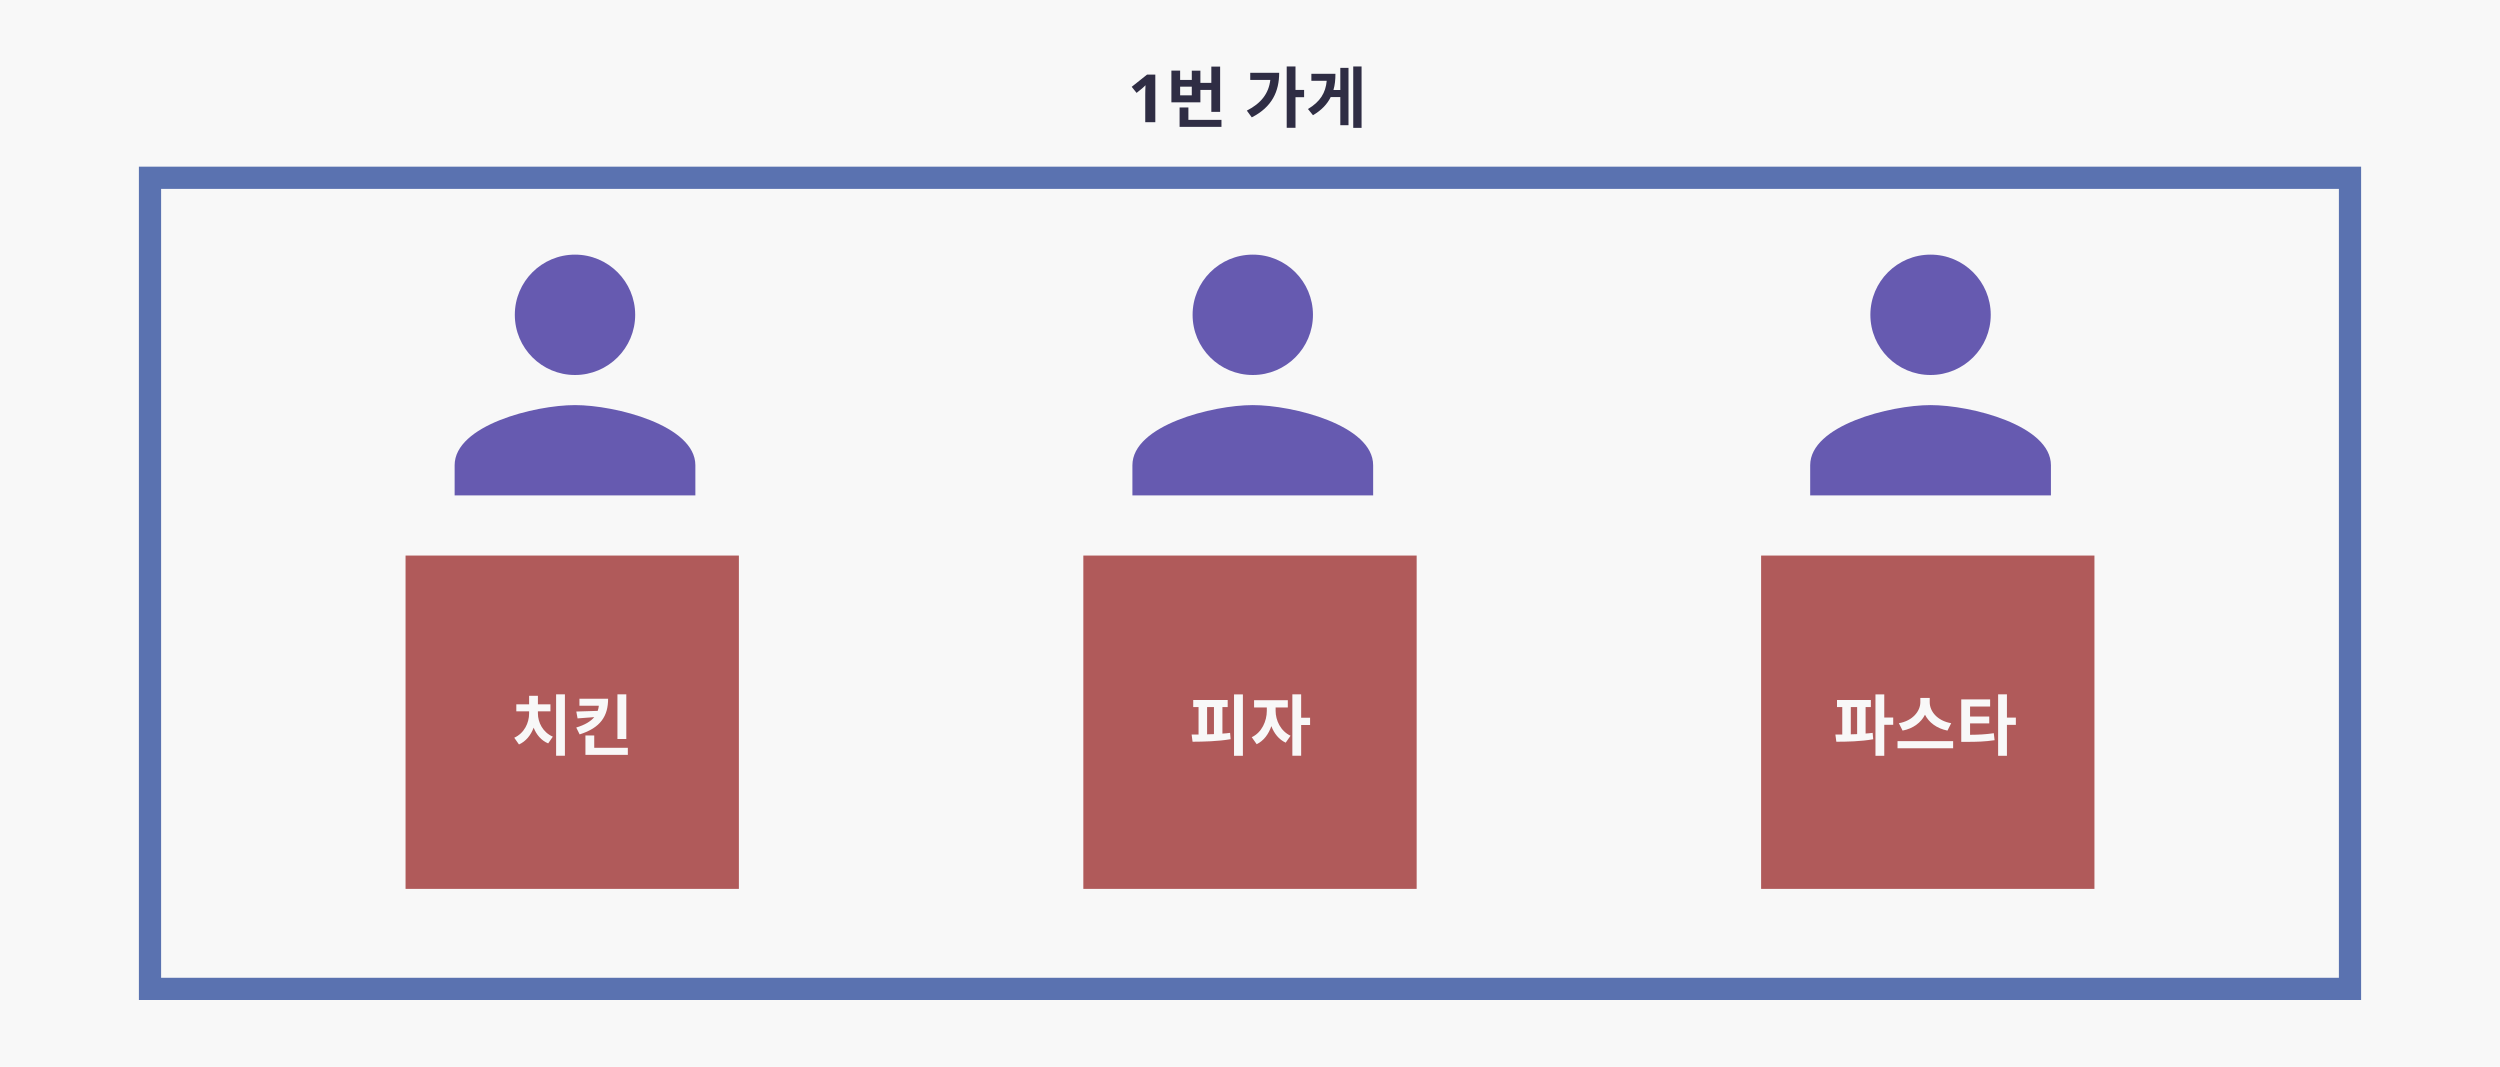 <svg width="450" height="192" viewBox="0 0 450 192" fill="none" xmlns="http://www.w3.org/2000/svg">
<rect width="450" height="192" fill="#F8F8F8"/>
<rect x="27" y="32" width="396" height="146" stroke="#5A72B0" stroke-width="4"/>
<rect x="73" y="100" width="60" height="60" fill="#B05A5A"/>
<path d="M96.824 128.04H99.08V126.78H96.824V125.244H95.24V126.78H92.936V128.04H95.24V128.424C95.24 130.104 94.376 131.976 92.564 132.792L93.416 134.004C94.676 133.44 95.564 132.312 96.056 130.98C96.548 132.24 97.424 133.296 98.672 133.812L99.512 132.6C97.7 131.82 96.824 130.02 96.824 128.424V128.04ZM100.1 124.98V136.032H101.684V124.98H100.1ZM112.735 124.98H111.139V133.02H112.735V124.98ZM104.299 125.772V127.032H107.791C107.755 127.356 107.695 127.656 107.587 127.956L103.735 128.076L103.963 129.312L106.963 129.084C106.339 129.84 105.307 130.476 103.723 130.956L104.335 132.192C108.103 131.004 109.459 128.892 109.459 125.772H104.299ZM106.963 134.604V132.384H105.379V135.876H113.011V134.604H106.963Z" fill="#F8F8F8"/>
<rect x="195" y="100" width="60" height="60" fill="#B05A5A"/>
<rect x="317" y="100" width="60" height="60" fill="#B05A5A"/>
<path d="M207.956 22H206.144V17.044C206.144 16.836 206.148 16.564 206.156 16.228C206.172 15.892 206.184 15.596 206.192 15.34C206.152 15.388 206.064 15.476 205.928 15.604C205.8 15.724 205.68 15.832 205.568 15.928L204.584 16.72L203.708 15.628L206.468 13.432H207.956V22ZM214.523 17.164H212.423V15.604H214.523V17.164ZM216.071 16.192H218.039V20.14H219.623V11.992H218.039V14.92H216.071V12.724H214.523V14.392H212.423V12.712H210.851V18.424H216.071V16.192ZM213.911 21.58V19.348H212.327V22.84H219.863V21.58H213.911ZM225.043 13.108V14.392H228.655C228.367 16.84 226.999 18.592 224.431 19.912L225.319 21.124C228.991 19.264 230.251 16.42 230.251 13.108H225.043ZM234.739 16.192H233.191V11.968H231.607V23.008H233.191V17.5H234.739V16.192ZM241.255 16.204H240.019C240.283 15.304 240.379 14.332 240.379 13.288H236.047V14.548H238.807C238.615 16.708 237.643 18.304 235.435 19.624L236.335 20.74C237.895 19.828 238.903 18.736 239.527 17.476H241.255V22.54H242.731V12.22H241.255V16.204ZM243.583 11.968V23.02H245.083V11.968H243.583Z" fill="#2F2D44"/>
<path d="M225.5 67.5C231.485 67.5 236.333 62.652 236.333 56.667C236.333 50.681 231.485 45.833 225.5 45.833C219.515 45.833 214.667 50.681 214.667 56.667C214.667 62.652 219.515 67.5 225.5 67.5ZM225.5 72.917C218.269 72.917 203.833 76.546 203.833 83.75V89.167H247.167V83.75C247.167 76.546 232.731 72.917 225.5 72.917Z" fill="#665AB0"/>
<path d="M103.5 67.5C109.485 67.5 114.333 62.652 114.333 56.667C114.333 50.681 109.485 45.833 103.5 45.833C97.515 45.833 92.667 50.681 92.667 56.667C92.667 62.652 97.515 67.5 103.5 67.5ZM103.5 72.917C96.269 72.917 81.833 76.546 81.833 83.75V89.167H125.167V83.75C125.167 76.546 110.731 72.917 103.5 72.917Z" fill="#665AB0"/>
<path d="M347.5 67.5C353.485 67.5 358.333 62.652 358.333 56.667C358.333 50.681 353.485 45.833 347.5 45.833C341.515 45.833 336.667 50.681 336.667 56.667C336.667 62.652 341.515 67.5 347.5 67.5ZM347.5 72.917C340.269 72.917 325.833 76.546 325.833 83.75V89.167H369.167V83.75C369.167 76.546 354.731 72.917 347.5 72.917Z" fill="#665AB0"/>
<path d="M333.144 127.272H334.284V132.144C333.9 132.156 333.516 132.168 333.144 132.18V127.272ZM335.808 127.272H336.756V126H330.66V127.272H331.608V132.216C331.176 132.216 330.756 132.216 330.372 132.216L330.54 133.512C332.424 133.512 334.932 133.464 337.176 133.068L337.08 131.916C336.672 131.976 336.24 132 335.808 132.036V127.272ZM340.776 129.156H339.168V124.992H337.584V136.044H339.168V130.464H340.776V129.156ZM351.215 130.176C348.719 129.756 347.351 128.04 347.351 126.42V125.628H345.659V126.42C345.659 128.004 344.279 129.756 341.795 130.176L342.467 131.508C344.387 131.136 345.791 130.056 346.499 128.652C347.207 130.056 348.623 131.124 350.543 131.508L351.215 130.176ZM341.555 133.404V134.688H351.563V133.404H341.555ZM354.61 130.212H358.066V128.976H354.61V127.176H358.222V125.892H353.026V133.536H353.962C355.858 133.536 357.346 133.488 359.026 133.236L358.882 131.976C357.442 132.192 356.17 132.252 354.61 132.264V130.212ZM362.854 129.168H361.246V124.98H359.662V136.044H361.246V130.476H362.854V129.168Z" fill="#F8F8F8"/>
<path d="M217.276 127.272H218.512V132.144C218.092 132.156 217.684 132.18 217.276 132.18V127.272ZM220.036 127.272H220.984V126H214.78V127.272H215.74V132.216C215.308 132.216 214.888 132.216 214.492 132.216L214.66 133.512C216.64 133.5 219.184 133.452 221.512 133.056L221.416 131.916C220.96 131.976 220.504 132.024 220.036 132.048V127.272ZM222.124 124.992V136.044H223.72V124.992H222.124ZM229.611 127.344H231.807V126.036H225.735V127.344H228.027V127.956C228.027 129.78 227.127 131.856 225.315 132.696L226.203 133.956C227.463 133.356 228.351 132.144 228.843 130.704C229.335 132.012 230.199 133.116 231.423 133.68L232.299 132.432C230.487 131.592 229.611 129.636 229.611 127.956V127.344ZM235.815 129.192H234.207V124.98H232.623V136.032H234.207V130.5H235.815V129.192Z" fill="#F8F8F8"/>
</svg>

